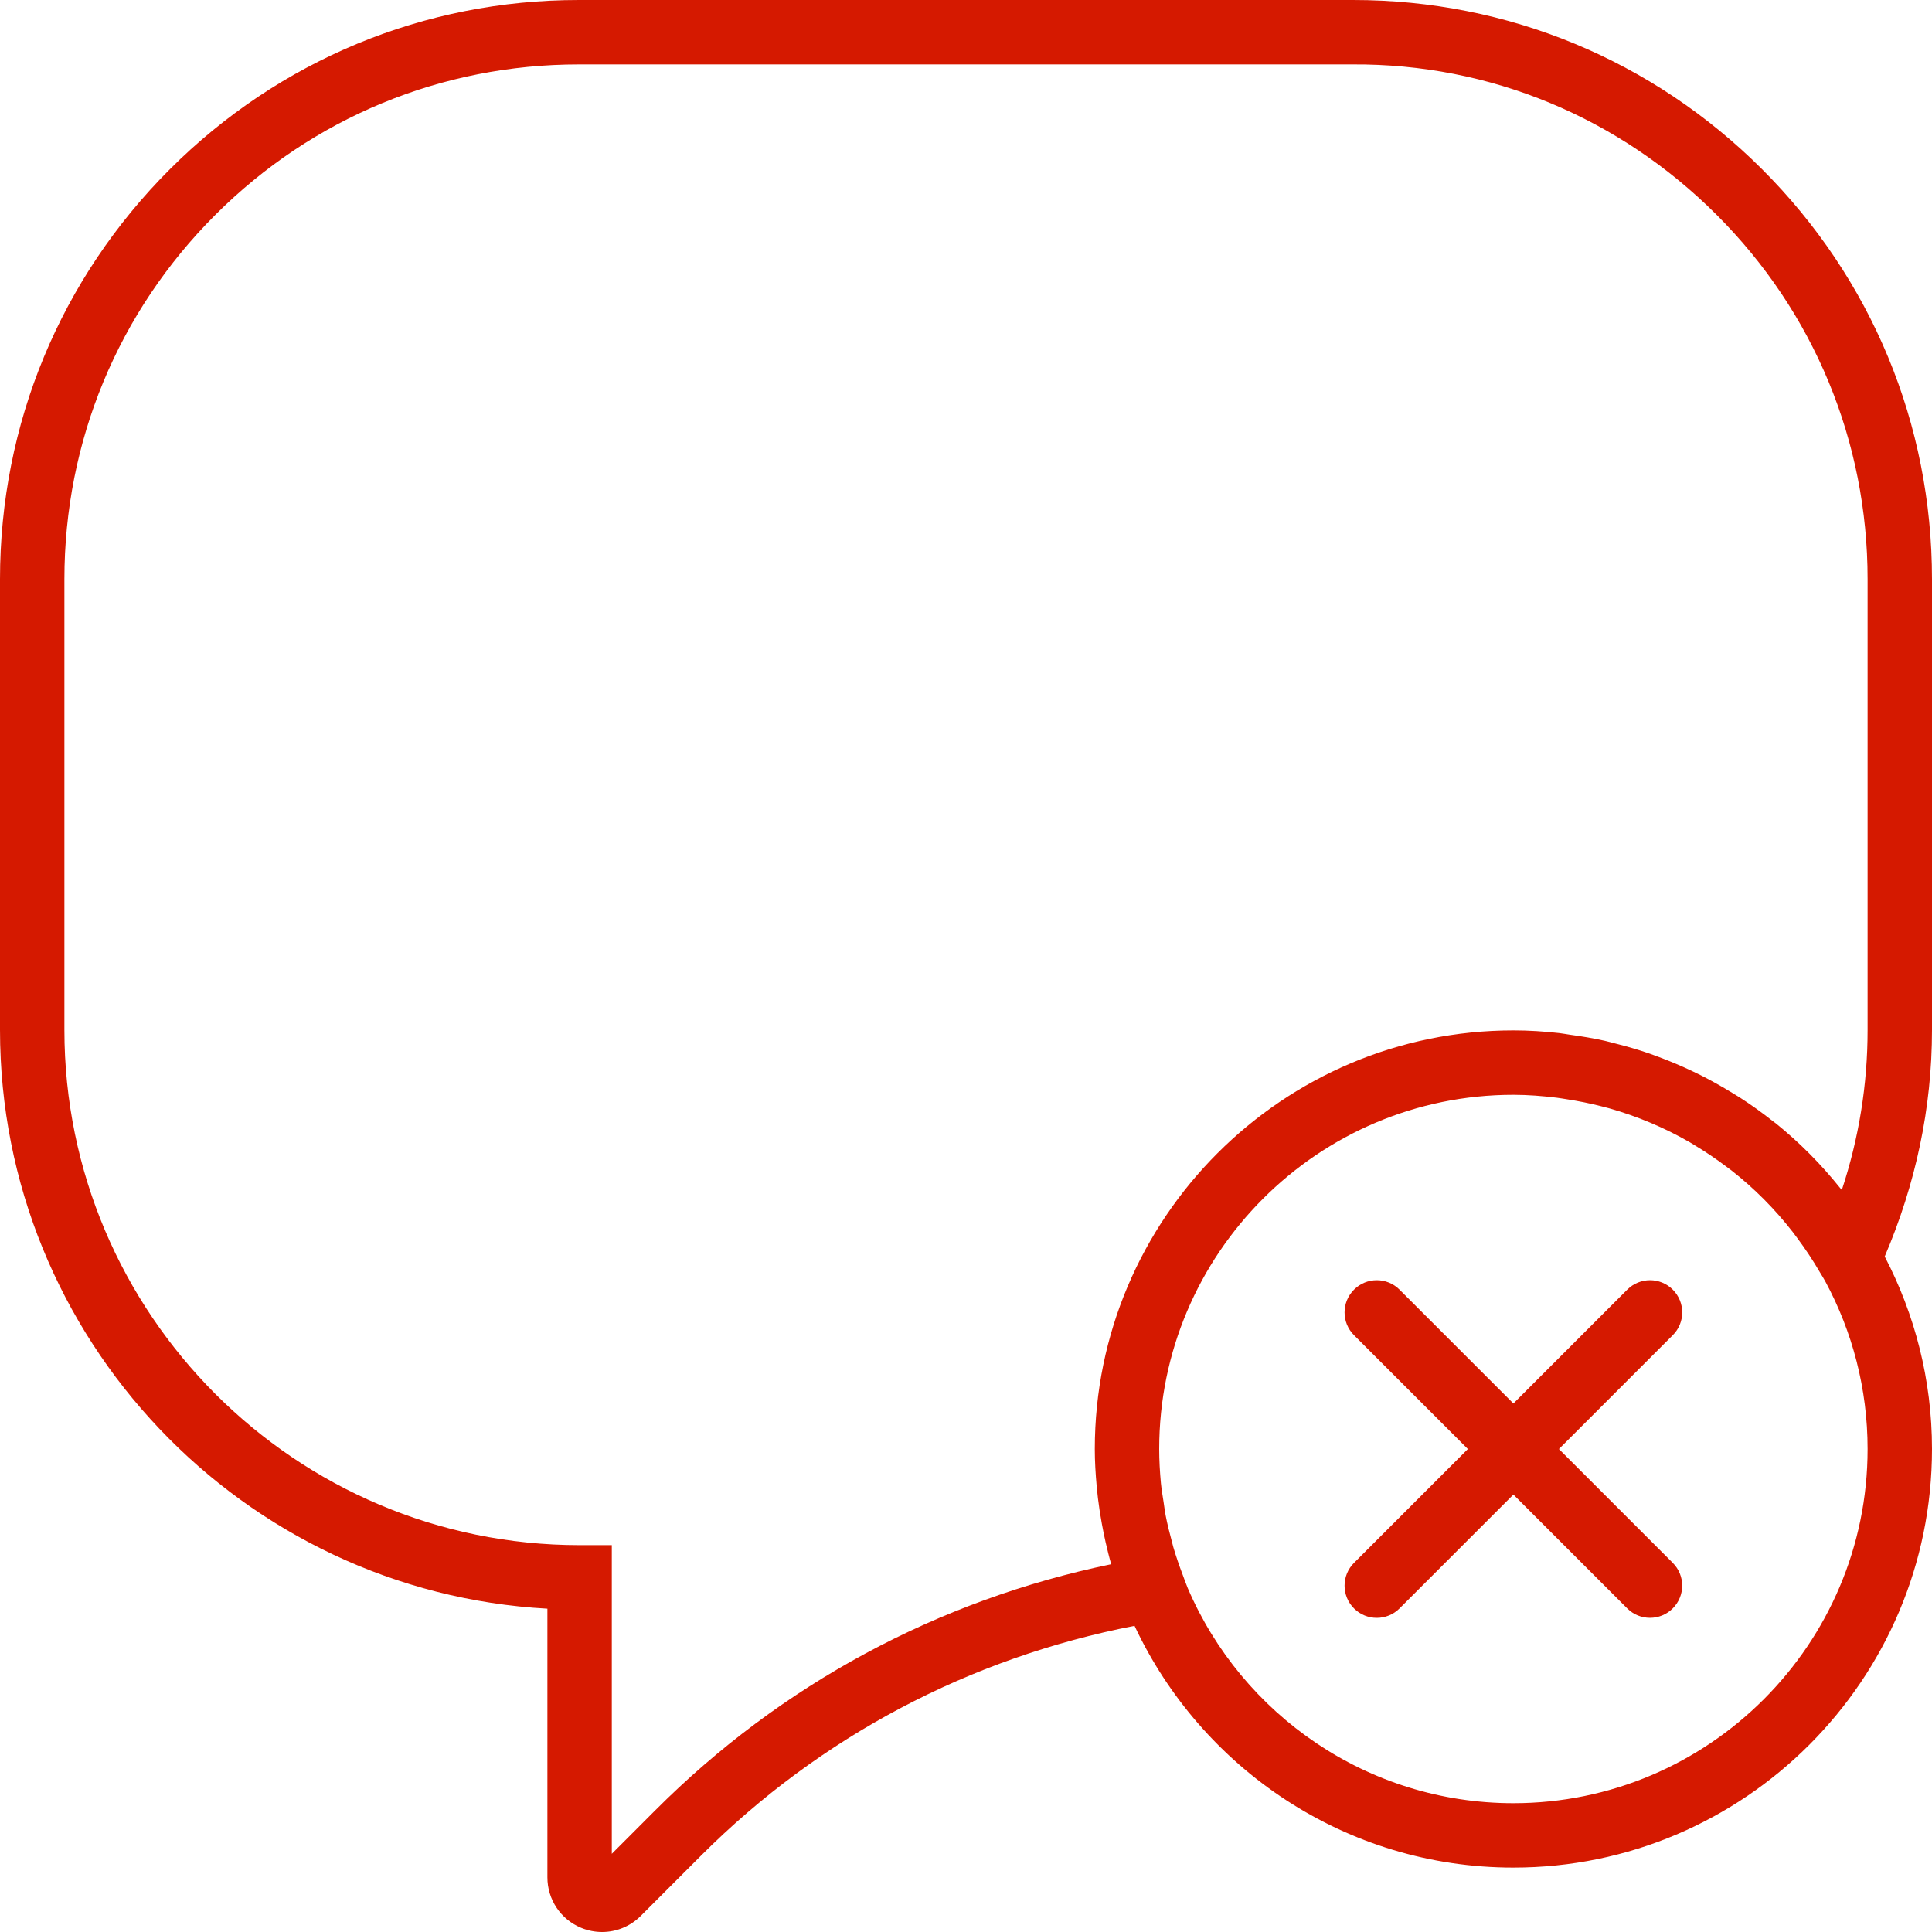 <?xml version="1.0" encoding="utf-8"?>
<!-- Generator: Adobe Illustrator 21.1.0, SVG Export Plug-In . SVG Version: 6.00 Build 0)  -->
<svg version="1.1" id="Capa_1" xmlns="http://www.w3.org/2000/svg" xmlns:xlink="http://www.w3.org/1999/xlink" x="0px" y="0px"
	 viewBox="0 0 60 60" style="enable-background:new 0 0 60 60; fill: #D51900;" xml:space="preserve">
<g>
	<path d="M58.532,39.022C59.493,36.773,60,34.411,60,31.986v-14c0-4.813-1.875-9.334-5.278-12.732C51.328,1.865,46.821,0,42.027,0
		c-0.009,0-0.02,0-0.029,0H18.001c-0.01,0-0.019,0-0.029,0C13.179,0,8.671,1.865,5.278,5.253C1.875,8.652,0,13.173,0,17.986v14
		c0,9.59,7.538,17.452,17,17.973v8.344c0,0.688,0.411,1.304,1.047,1.567c0.211,0.087,0.432,0.13,0.652,0.13
		c0.441,0,0.873-0.173,1.199-0.498l1.876-1.877c3.695-3.694,8.338-6.139,13.46-7.134C37.309,54.919,41.796,58,47,58
		c7.168,0,13-5.832,13-13C60,42.844,59.465,40.814,58.532,39.022z M34.509,48.578c-5.38,1.112-10.252,3.735-14.149,7.633L19,57.572
		v-9.586h-1c-8.822,0-16-7.178-16-16v-14c0-4.277,1.666-8.297,4.691-11.317C9.707,3.657,13.712,2,17.974,2C17.982,2,17.992,2,18,2
		h24.001c4.28-0.027,8.285,1.65,11.307,4.668C56.334,9.689,58,13.708,58,17.986v14c0,1.696-0.269,3.36-0.8,4.968
		c-0.018-0.022-0.038-0.041-0.056-0.063c-0.59-0.736-1.256-1.408-1.989-2c-0.033-0.026-0.068-0.049-0.101-0.075
		c-0.331-0.262-0.674-0.508-1.03-0.737c-0.075-0.048-0.152-0.092-0.228-0.139c-0.322-0.198-0.651-0.383-0.99-0.554
		c-0.091-0.046-0.183-0.089-0.276-0.133c-0.332-0.157-0.67-0.299-1.017-0.428c-0.101-0.038-0.201-0.076-0.302-0.111
		c-0.343-0.118-0.693-0.219-1.048-0.308c-0.108-0.027-0.215-0.059-0.324-0.083c-0.358-0.08-0.722-0.14-1.09-0.19
		c-0.108-0.015-0.213-0.037-0.321-0.049C47.958,32.031,47.483,32,47,32l0,0l0,0c-7.168,0-13,5.832-13,13
		c0,0.389,0.024,0.777,0.059,1.163c0.011,0.121,0.024,0.241,0.038,0.36c0.032,0.267,0.073,0.533,0.122,0.798
		c0.035,0.193,0.074,0.384,0.117,0.574C34.39,48.124,34.443,48.352,34.509,48.578z M47,56c-4.531,0-8.429-2.755-10.112-6.676
		l-0.089-0.229c-0.026-0.064-0.047-0.131-0.072-0.196c-0.107-0.282-0.205-0.566-0.289-0.853c-0.017-0.06-0.031-0.121-0.047-0.182
		c-0.072-0.264-0.138-0.529-0.19-0.796c-0.027-0.141-0.044-0.286-0.066-0.429c-0.03-0.193-0.063-0.386-0.082-0.58
		C36.021,45.711,36,45.358,36,45c0-6.065,4.935-11,11-11c0.452,0,0.9,0.036,1.343,0.09c0.109,0.013,0.216,0.033,0.323,0.049
		c0.358,0.056,0.713,0.126,1.061,0.216c0.084,0.021,0.168,0.042,0.251,0.065c0.874,0.248,1.712,0.6,2.495,1.051
		c0.048,0.028,0.094,0.058,0.141,0.086c0.345,0.206,0.678,0.431,0.999,0.673c0.053,0.041,0.108,0.079,0.161,0.12
		c0.706,0.554,1.346,1.196,1.905,1.915c0.051,0.066,0.1,0.133,0.15,0.201c0.245,0.331,0.475,0.675,0.684,1.036
		c0.034,0.058,0.072,0.114,0.105,0.173l0.072,0.126C57.525,41.351,58,43.121,58,45C58,51.066,53.066,56,47,56z"/>
	<path d="M51.95,40.051c-0.391-0.391-1.023-0.391-1.414,0L47,43.587l-3.536-3.536c-0.391-0.391-1.023-0.391-1.414,0
		s-0.391,1.023,0,1.414l3.536,3.536l-3.536,3.536c-0.391,0.391-0.391,1.023,0,1.414c0.195,0.195,0.451,0.293,0.707,0.293
		s0.512-0.098,0.707-0.293L47,46.415l3.535,3.535c0.195,0.195,0.451,0.293,0.707,0.293s0.512-0.098,0.707-0.293
		c0.391-0.391,0.391-1.023,0-1.414l-3.535-3.535l3.536-3.536C52.341,41.074,52.341,40.442,51.95,40.051z"/>
</g>
</svg>
